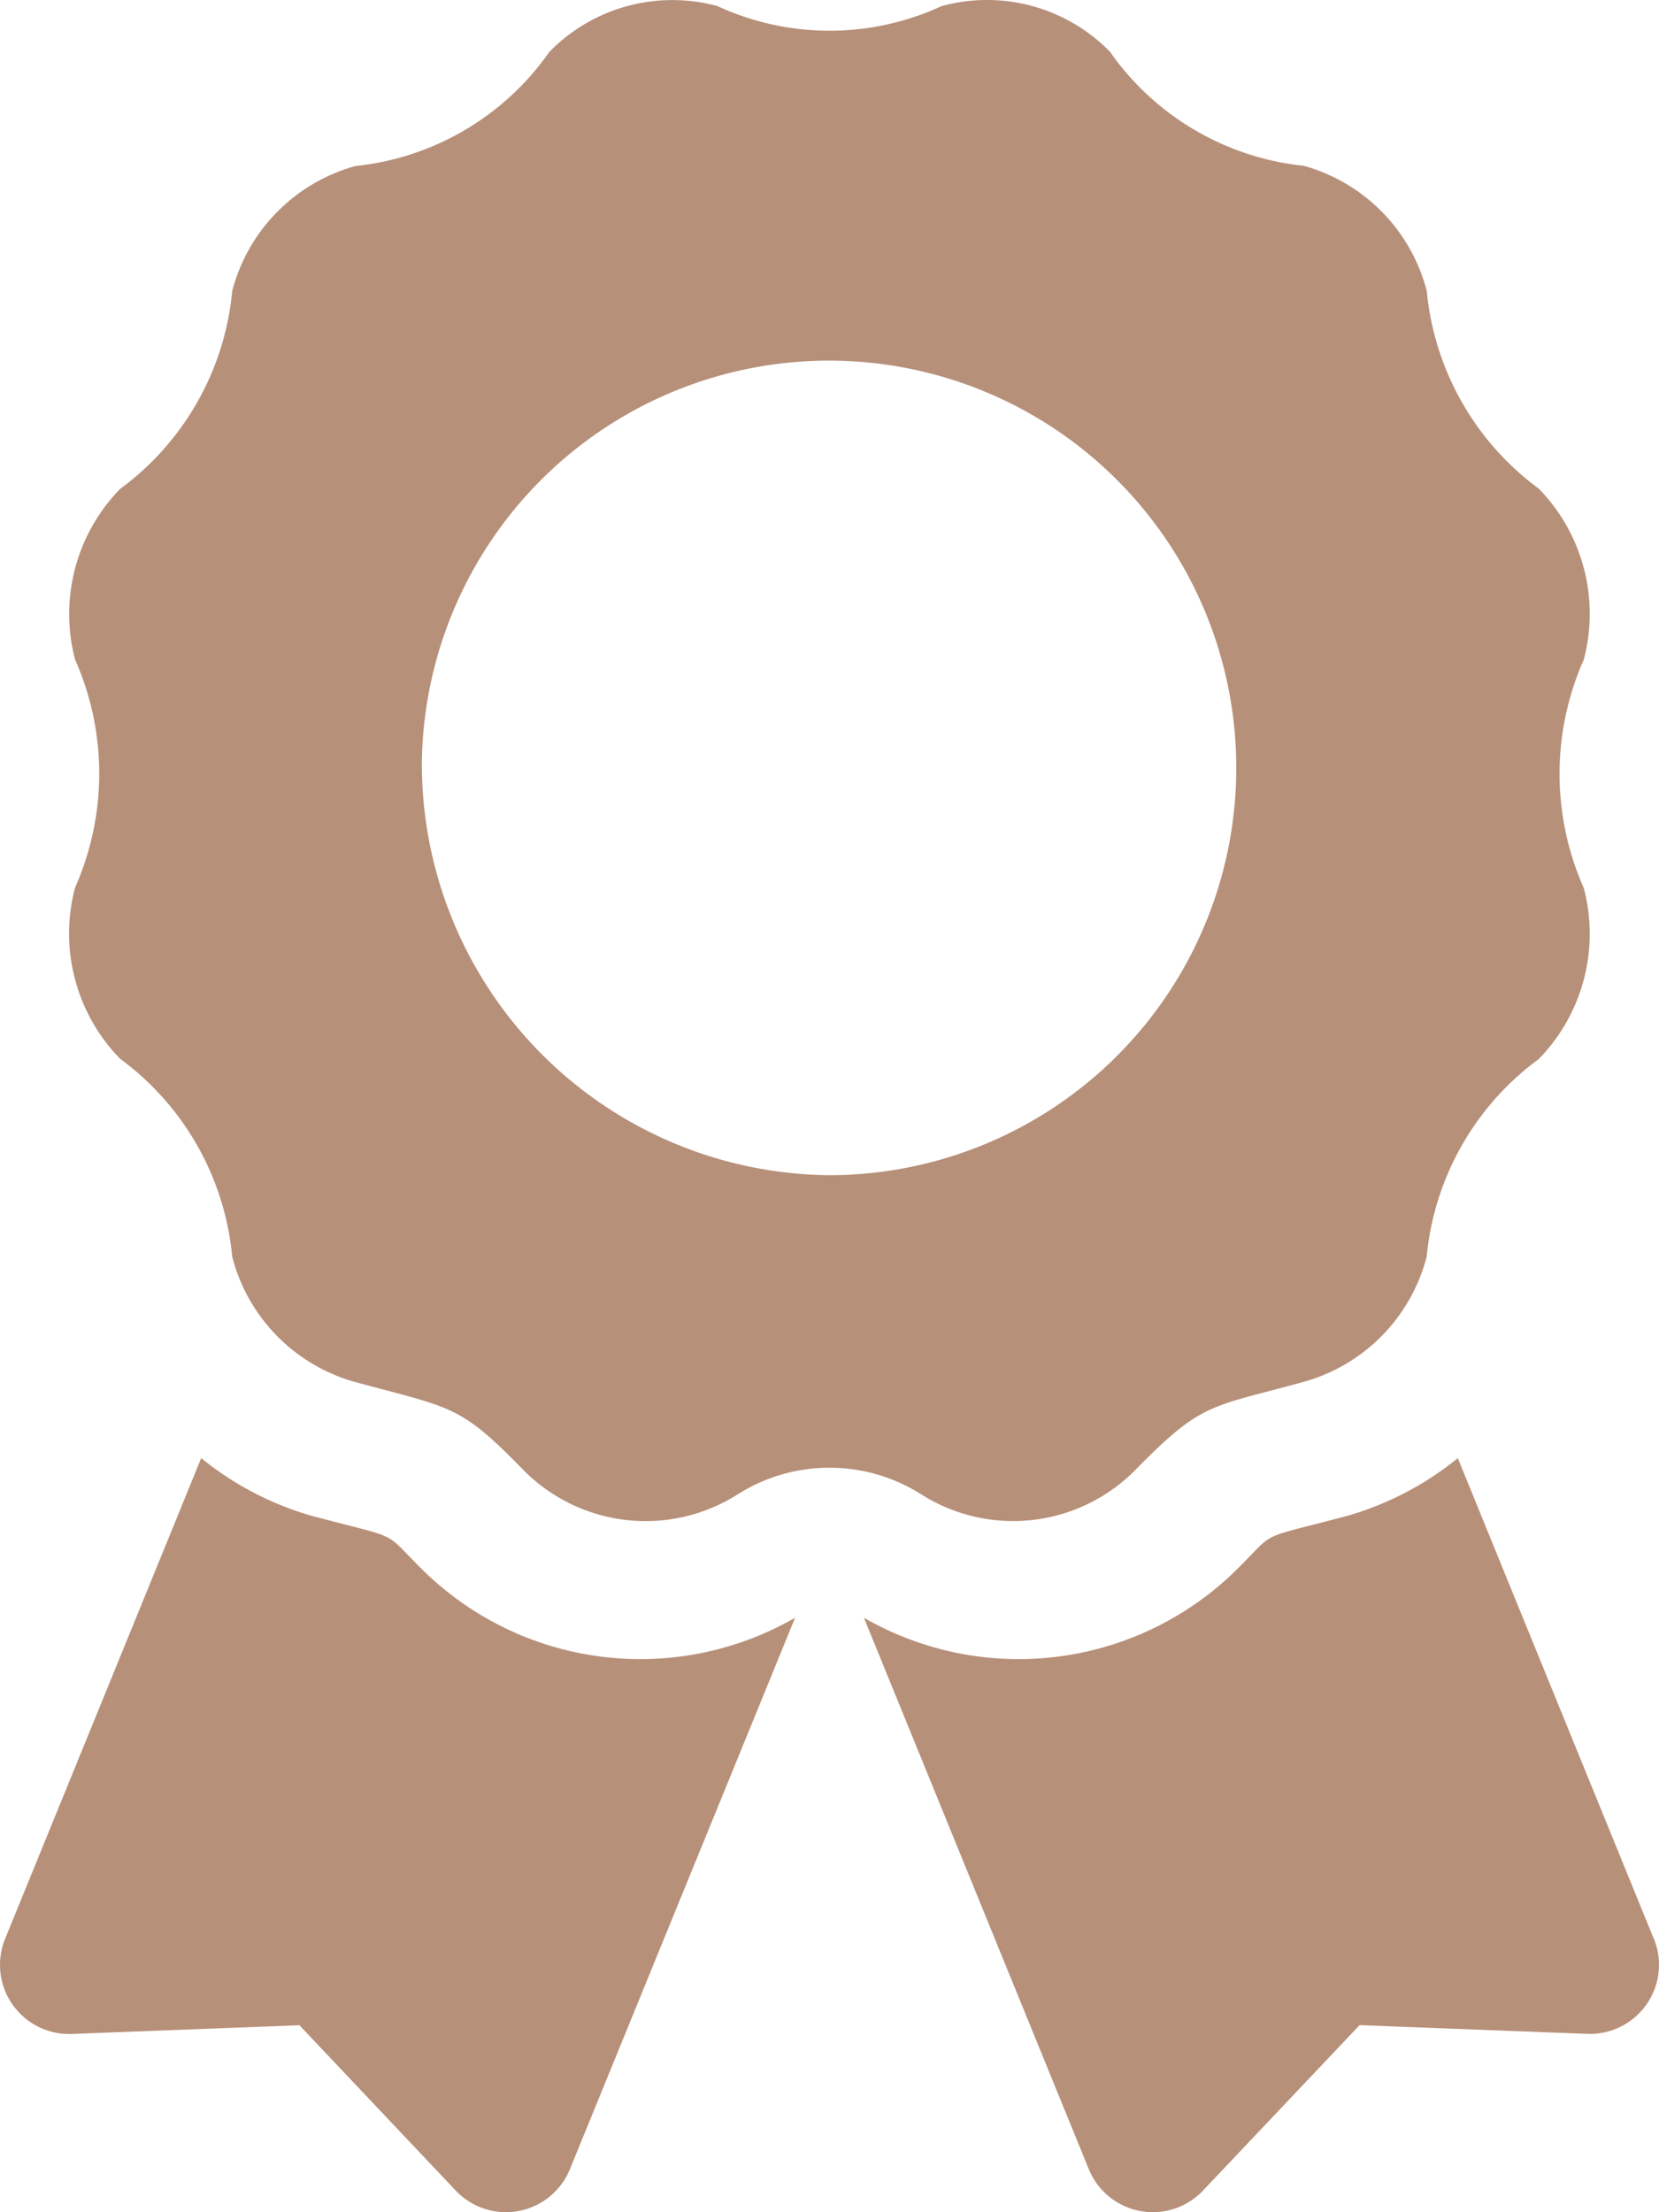 <svg xmlns="http://www.w3.org/2000/svg" width="17.11" height="22.813" viewBox="0 0 17.11 22.813">
  <path id="Icon_awesome-award" data-name="Icon awesome-award" d="M4.327,16.157c-.387-.387-.185-.278-1.119-.528a3.215,3.215,0,0,1-1.133-.593L.053,19.992a.713.713,0,0,0,.687.982l2.348-.09L4.7,22.589a.713.713,0,0,0,1.178-.221L8.2,16.682a3.2,3.2,0,0,1-3.873-.525Zm12.729,3.835-2.021-4.956a3.207,3.207,0,0,1-1.133.593c-.939.251-.733.142-1.119.528a3.2,3.2,0,0,1-3.873.525l2.319,5.686a.713.713,0,0,0,1.178.221l1.615-1.706,2.348.09a.713.713,0,0,0,.687-.982Zm-5.338-4.843c.681-.693.759-.633,1.728-.9a1.811,1.811,0,0,0,1.268-1.291,2.863,2.863,0,0,1,1.156-2.038,1.848,1.848,0,0,0,.464-1.764,2.9,2.9,0,0,1,0-2.354,1.848,1.848,0,0,0-.464-1.764A2.864,2.864,0,0,1,14.715,3a1.811,1.811,0,0,0-1.268-1.291,2.793,2.793,0,0,1-2-1.177A1.773,1.773,0,0,0,9.711.062,2.757,2.757,0,0,1,7.4.062,1.772,1.772,0,0,0,5.666.534a2.791,2.791,0,0,1-2,1.177A1.811,1.811,0,0,0,2.395,3,2.863,2.863,0,0,1,1.239,5.041,1.847,1.847,0,0,0,.774,6.8a2.9,2.9,0,0,1,0,2.353,1.849,1.849,0,0,0,.464,1.764A2.863,2.863,0,0,1,2.395,12.96a1.811,1.811,0,0,0,1.268,1.291c1,.272,1.072.229,1.728.9a1.771,1.771,0,0,0,2.216.259,1.768,1.768,0,0,1,1.895,0A1.77,1.77,0,0,0,11.718,15.149ZM4.351,7.84a4.2,4.2,0,1,1,4.2,4.278,4.241,4.241,0,0,1-4.2-4.278Z" transform="translate(0 0.001)" fill="#b79079"/>
</svg>
